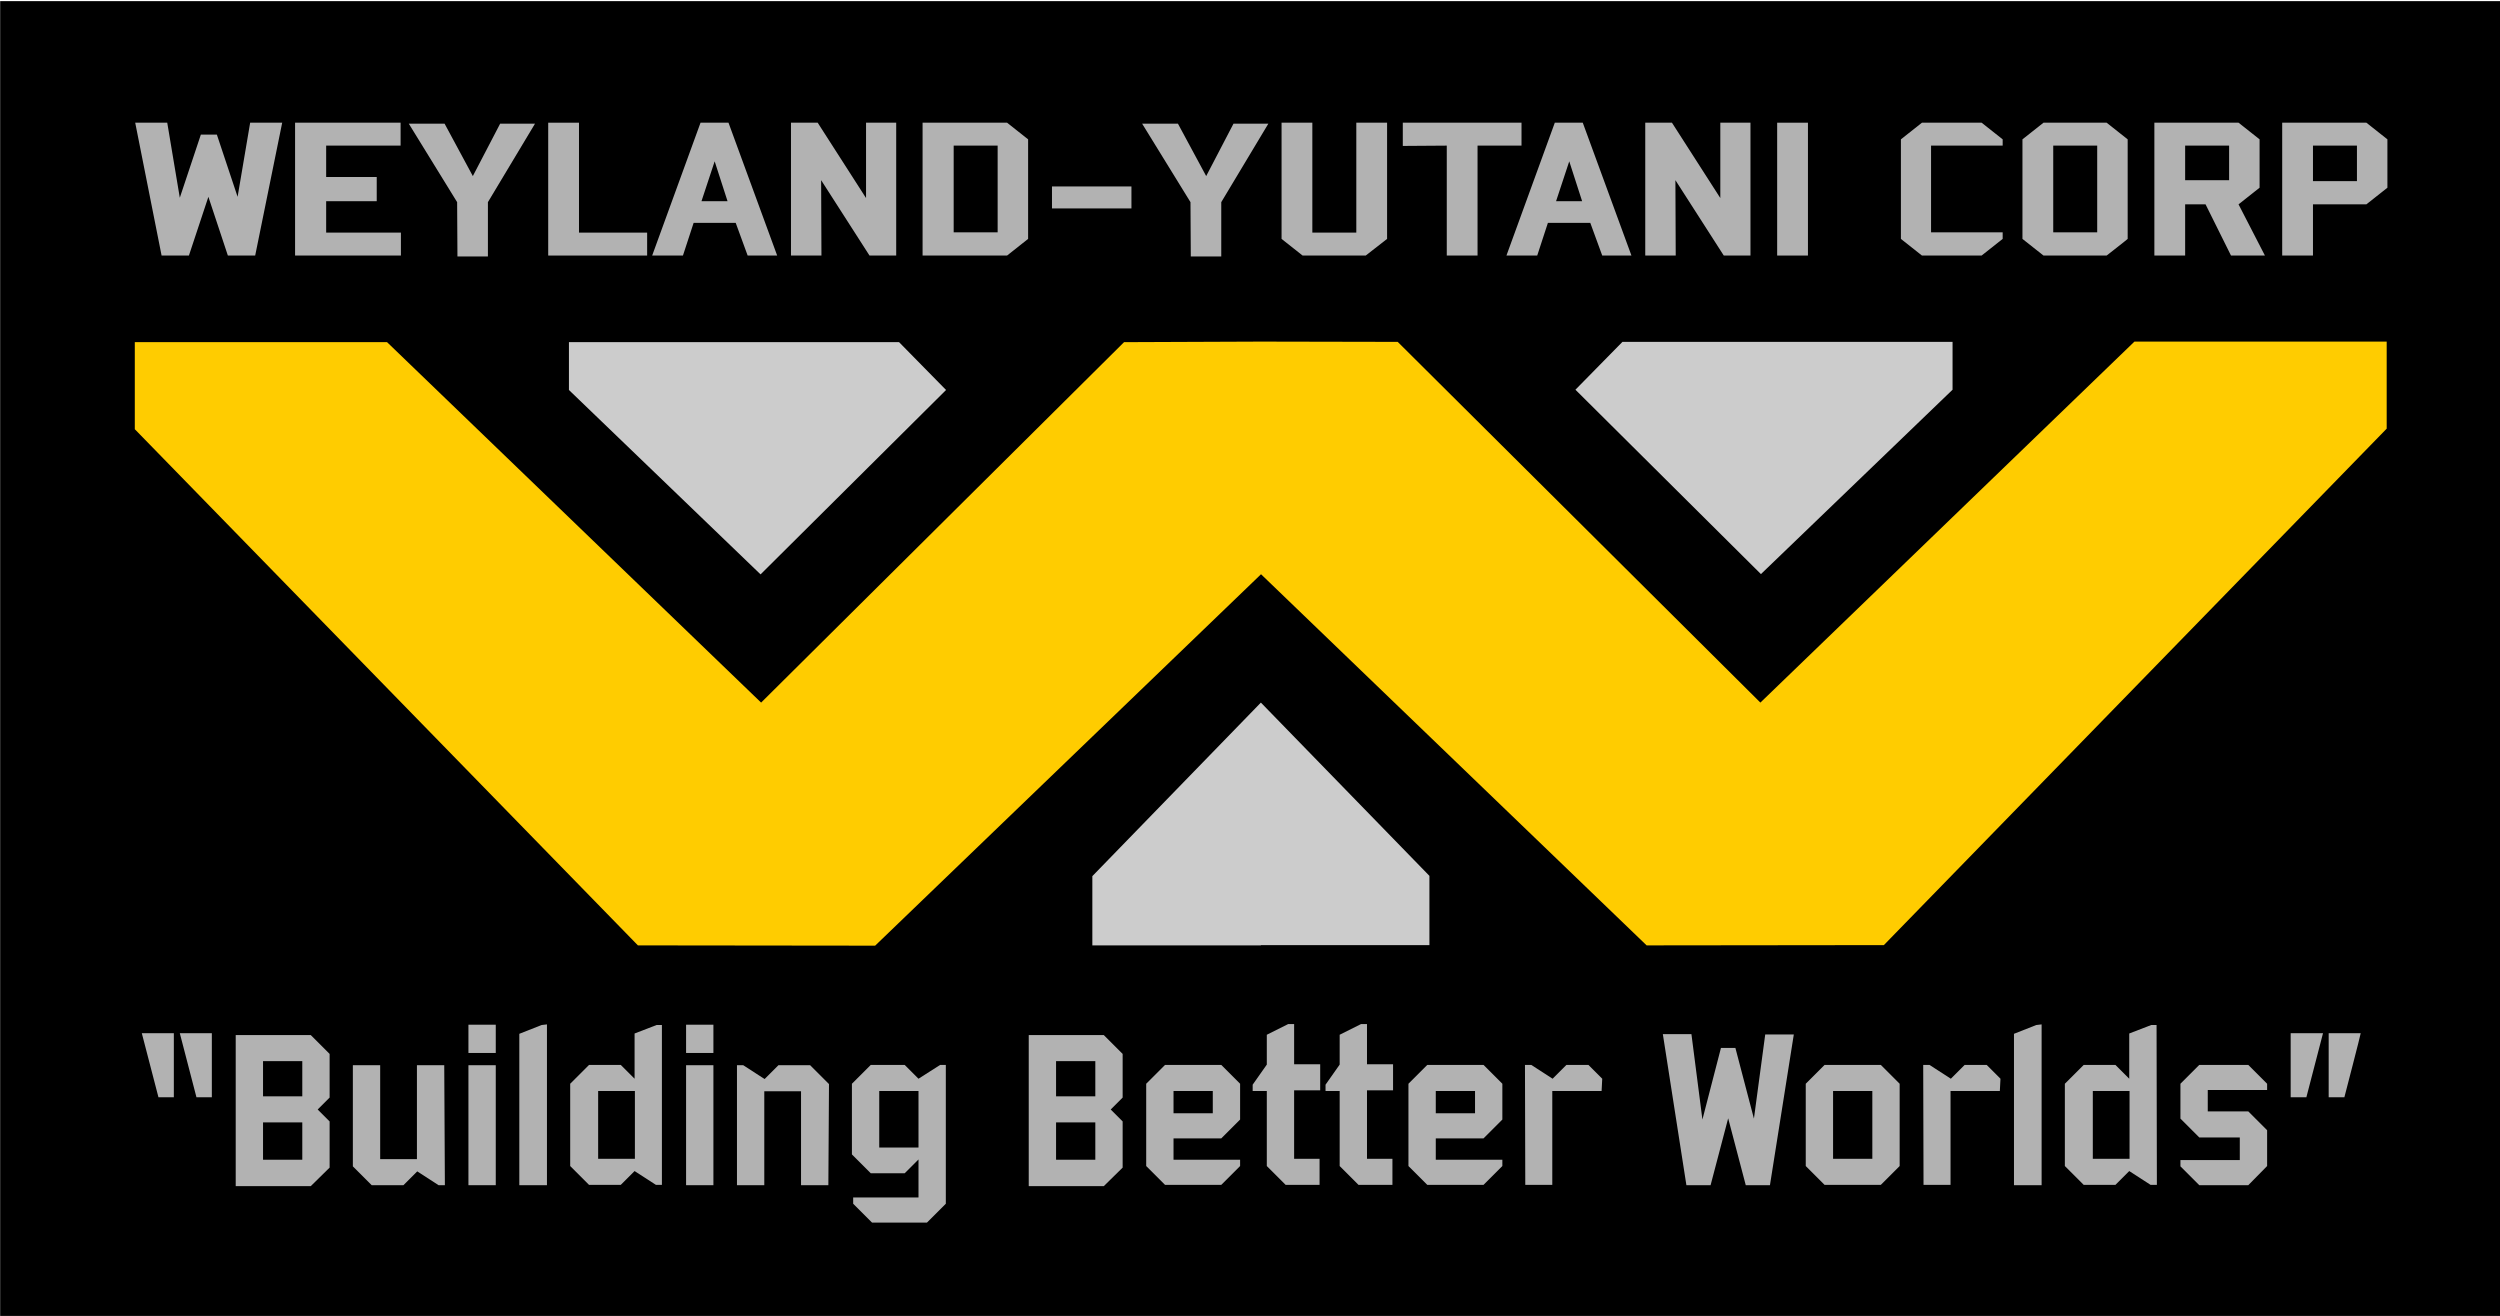 <?xml version="1.0" encoding="utf-8"?>
<!-- Generator: Adobe Illustrator 26.3.1, SVG Export Plug-In . SVG Version: 6.00 Build 0)  -->
<svg version="1.1"
	 id="Layer_1" xmlns:cc="http://creativecommons.org/ns#" xmlns:rdf="http://www.w3.org/1999/02/22-rdf-syntax-ns#" xmlns:dc="http://purl.org/dc/elements/1.1/"
	 xmlns="http://www.w3.org/2000/svg" xmlns:xlink="http://www.w3.org/1999/xlink" x="0px" y="0px" viewBox="0 0 796 419"
	 style="enable-background:new 0 0 796 419;" xml:space="preserve">
<style type="text/css">
	.st0{fill:#B2B2B2;}
	.st1{fill:#CCCCCC;}
	.st2{fill:#FFCC00;}
</style>
<g transform="translate(733.85,-1242.634)">
	<path d="M62.2,1662h-796v-419h796L62.2,1662L62.2,1662z"/>
	<path class="st0" d="M-652.6,1324h-8.7l-6.2-18.7l-6.2,18.7h-8.7l-8.4-42.3h10.2l4,23.9l6.7-20.1h5.1l6.6,19.8l4-23.6h10.2
		L-652.6,1324L-652.6,1324z"/>
	<path class="st0" d="M-639.9,1324v-42.3h33.6v7.3H-630v10h16.1v7.7H-630v10h23.8v7.3L-639.9,1324L-639.9,1324z"/>
	<path class="st0" d="M-578.5,1307v17.3h-9.7l-0.1-17.3l-15.4-25h11.4l9,16.7l8.7-16.7h11.1L-578.5,1307L-578.5,1307z"/>
	<path class="st0" d="M-559.3,1324v-42.3h9.8v35h21.7v7.3H-559.3L-559.3,1324z"/>
	<path class="st0" d="M-506.3,1294l-4.2,12.7h8.3L-506.3,1294z M-495.8,1324l-3.8-10.4H-513l-3.4,10.4h-9.8l15.4-42.3h8.9l15.5,42.3
		H-495.8L-495.8,1324z"/>
	<path class="st0" d="M-457,1324l-15.4-24l0.1,24h-9.7v-42.3h8.5l15.4,24v-24h9.6v42.3H-457L-457,1324z"/>
	<path class="st0" d="M-416.2,1289h-14v27.6h14V1289z M-413.2,1324h-26.9v-42.3h26.9l6.7,5.3v31.7L-413.2,1324L-413.2,1324z"/>
	<path class="st0" d="M-398.9,1302h25.3v7h-25.3V1302z"/>
	<path class="st0" d="M-345,1307v17.3h-9.7l-0.1-17.3l-15.4-25h11.4l9,16.7l8.7-16.7h11.1L-345,1307L-345,1307z"/>
	<path class="st0" d="M-299,1324h-20.1l-6.7-5.3v-37h9.8v35h14v-35h9.8v37L-299,1324L-299,1324z"/>
	<path class="st0" d="M-249.4,1289h-14v35h-9.8v-35l-14,0.1v-7.4h37.8L-249.4,1289L-249.4,1289z"/>
	<path class="st0" d="M-234.2,1294l-4.2,12.7h8.3L-234.2,1294z M-223.7,1324l-3.8-10.4h-13.5l-3.4,10.4h-9.8l15.4-42.3h8.9
		l15.5,42.3H-223.7L-223.7,1324z"/>
	<path class="st0" d="M-185,1324l-15.4-24l0.1,24h-9.7v-42.3h8.5l15.4,24v-24h9.6v42.3H-185L-185,1324z"/>
	<path class="st0" d="M-158.2,1324h-9.8v-42.3h9.8V1324z"/>
	<path class="st0" d="M-102.9,1324h-19l-6.7-5.3V1287l6.7-5.3h19l6.7,5.3v2h-22.8v27.6h22.8v2.1L-102.9,1324L-102.9,1324z"/>
	<path class="st0" d="M-66.1,1289h-14v27.6h14V1289z M-63.1,1324h-20.1l-6.7-5.3v-31.7l6.7-5.3h20.1l6.7,5.3v31.7
		C-56.3,1318.7-63.1,1324-63.1,1324z"/>
	<path class="st0" d="M-24.1,1289h-14v11h14V1289z M-23.5,1324l-8.1-16.3h-6.5v16.3h-9.8v-42.3h26.8l6.7,5.3v15.4l-6.7,5.3l8.4,16.3
		L-23.5,1324L-23.5,1324z"/>
	<path class="st0" d="M16.6,1289h-14v11.3h14V1289z M19.6,1307.7h-17v16.3h-9.8v-42.3h26.8l6.7,5.3v15.4L19.6,1307.7L19.6,1307.7z"
		/>
	<path class="st0" d="M-671.3,1592l-5.3-20.4h10.2v20.4H-671.3L-671.3,1592z M-683.4,1592l-5.3-20.4h10.2v20.4H-683.4L-683.4,1592z"
		/>
	<path class="st0" d="M-637.6,1600h-12.5v11.9h12.5V1600z M-637.6,1580.5h-12.5v11.2h12.5V1580.5z M-634.9,1620.3h-23.9v-48.1h23.9
		l6,6v13.9l-3.8,3.8l3.8,3.8v14.7L-634.9,1620.3L-634.9,1620.3z"/>
	<path class="st0" d="M-592.2,1620h-2l-6.8-4.4l-4.4,4.4h-10.1l-6-6v-32.2h8.7v29.9h11.7v-29.9h8.7L-592.2,1620L-592.2,1620z"/>
	<path class="st0" d="M-576,1620h-8.7v-38.2h8.7V1620z M-584.7,1568.9h8.7v9h-8.7V1568.9z"/>
	<path class="st0" d="M-559.7,1620h-8.8v-48.2l7.1-2.8l1.7-0.2V1620L-559.7,1620z"/>
	<path class="st0" d="M-531.7,1590h-11.7v21.6h11.7V1590z M-523,1619.9h-2l-6.8-4.4l-4.4,4.4h-10.1l-6-6v-26.2l6-6h10.1l4.4,4.4
		v-14.4l7-2.7h1.7V1619.9L-523,1619.9z"/>
	<path class="st0" d="M-506.7,1620h-8.7v-38.2h8.7V1620z M-515.4,1568.9h8.7v9h-8.7V1568.9z"/>
	<path class="st0" d="M-470.1,1620h-8.7v-29.9h-11.7v29.9h-8.7v-38.2h2l6.8,4.4l4.4-4.4h10.1l6,6L-470.1,1620L-470.1,1620z"/>
	<path class="st0" d="M-441.4,1590h-12.5v18h12.5V1590z M-434.5,1581.7h1.8v44.2l-6,6h-17.5l-6-6v-2h20.8v-12.1l-4.4,4.4h-10.8l-6-6
		v-22.5l6-6h10.8l4.4,4.4L-434.5,1581.7L-434.5,1581.7z"/>
	<path class="st0" d="M-385.1,1600h-12.5v11.9h12.5V1600z M-385.1,1580.5h-12.5v11.2h12.5V1580.5z M-382.4,1620.3h-23.9v-48.1h23.9
		l6,6v13.9l-3.8,3.8l3.8,3.8v14.7L-382.4,1620.3L-382.4,1620.3z"/>
	<path class="st0" d="M-347.7,1590h-12.5v7.1h12.5V1590z M-345,1619.9h-17.9l-6-6v-26.2l6-6h17.9l6,6v11.4l-6,6h-15.2v6.8h21.2v2
		L-345,1619.9L-345,1619.9z"/>
	<path class="st0" d="M-321.8,1590v21.6h8.1v8.3h-10.8l-6-6V1590h-4.5v-2l4.5-6.4v-9.5l6.8-3.4h1.9v12.8h8.3v8.3H-321.8L-321.8,1590
		z"/>
	<path class="st0" d="M-298.6,1590v21.6h8.1v8.3h-10.8l-6-6V1590h-4.5v-2l4.5-6.4v-9.5l6.8-3.4h1.9v12.8h8.3v8.3H-298.6L-298.6,1590
		z"/>
	<path class="st0" d="M-264.2,1590h-12.5v7.1h12.5V1590z M-261.5,1619.9h-17.9l-6-6v-26.2l6-6h17.9l6,6v11.4l-6,6h-15.2v6.8h21.2v2
		L-261.5,1619.9L-261.5,1619.9z"/>
	<path class="st0" d="M-223.9,1590h-15.7v29.9h-8.6l-0.1-38.2h2l6.8,4.4l4.4-4.4h7l4.4,4.4L-223.9,1590L-223.9,1590z"/>
	<path class="st0" d="M-170.3,1620h-7.7l-5.6-21.3l-5.6,21.3h-7.7l-7.5-48.1h9.1l3.5,27.2l5.9-22.8h4.6l5.9,22.5l3.6-26.8h9.1
		L-170.3,1620L-170.3,1620z"/>
	<path class="st0" d="M-137.7,1590h-12.5v21.6h12.5V1590z M-135,1619.9h-17.9l-6-6v-26.2l6-6h17.9l6,6v26.2L-135,1619.9z"/>
	<path class="st0" d="M-97.1,1590h-15.7v29.9h-8.6l-0.1-38.2h2l6.8,4.4l4.4-4.4h7l4.4,4.4L-97.1,1590L-97.1,1590z"/>
	<path class="st0" d="M-83.8,1620h-8.8v-48.2l7.1-2.8l1.7-0.2L-83.8,1620L-83.8,1620z"/>
	<path class="st0" d="M-55.8,1590h-11.7v21.6h11.7V1590z M-47.1,1619.9h-2l-6.8-4.4l-4.4,4.4h-10.1l-6-6v-26.2l6-6h10.1l4.4,4.4
		v-14.4l7-2.7h1.7L-47.1,1619.9L-47.1,1619.9z"/>
	<path class="st0" d="M-18,1620h-15.6l-6-6v-2h18.9v-7.2h-12.9l-6-6v-11.1l6-6H-18l6,6v2h-18.9v6.8H-18l6,6v11.4L-18,1620L-18,1620z
		"/>
	<path class="st0" d="M12.6,1592h-5v-20.4h10.2C17.9,1571.6,12.6,1592,12.6,1592z M0.5,1592h-5v-20.4H5.8L0.5,1592L0.5,1592z"/>
</g>
<g id="layer1" transform="translate(-9.693679e-7,-22.437)">
	<g id="g4208-3-0" transform="matrix(0.899,0,0,0.899,1.0182507e-6,-100.29)">
		<g id="g3834-3-33-2" transform="matrix(0.985,0,0,0.985,3.319,-25.49)">
			<path id="path3876-3-4-5-2" class="st1" d="M698.7,287.4v17.2l-68.9,66.3l-66.7-66.3l16.9-17.2H698.7L698.7,287.4z"/>
			<path id="path3874-2-72-3" class="st2" d="M450,287.3L450,287.3l-49.2,0.2L270.3,417.1L135.8,287.5H45.1v31.3L226,504.4l85.3,0.1
				L450,371v-0.1l138.7,133.5l85.3-0.1l180.8-185.7v-31.3h-90.7L629.6,417.1L499.2,287.4L450,287.3z"/>
			<path id="path3880-4-07-6" class="st1" d="M450,417.1l-60.6,62.4v24.9H450v-0.1h60.6v-24.9L450,417.1L450,417.1z"/>
			<path id="path3876-3-2-5-38-2" class="st1" d="M201.2,287.5v17.2l68.9,66.3l66.7-66.3l-16.9-17.2
				C319.9,287.5,201.2,287.5,201.2,287.5z"/>
		</g>
	</g>
</g>
</svg>

